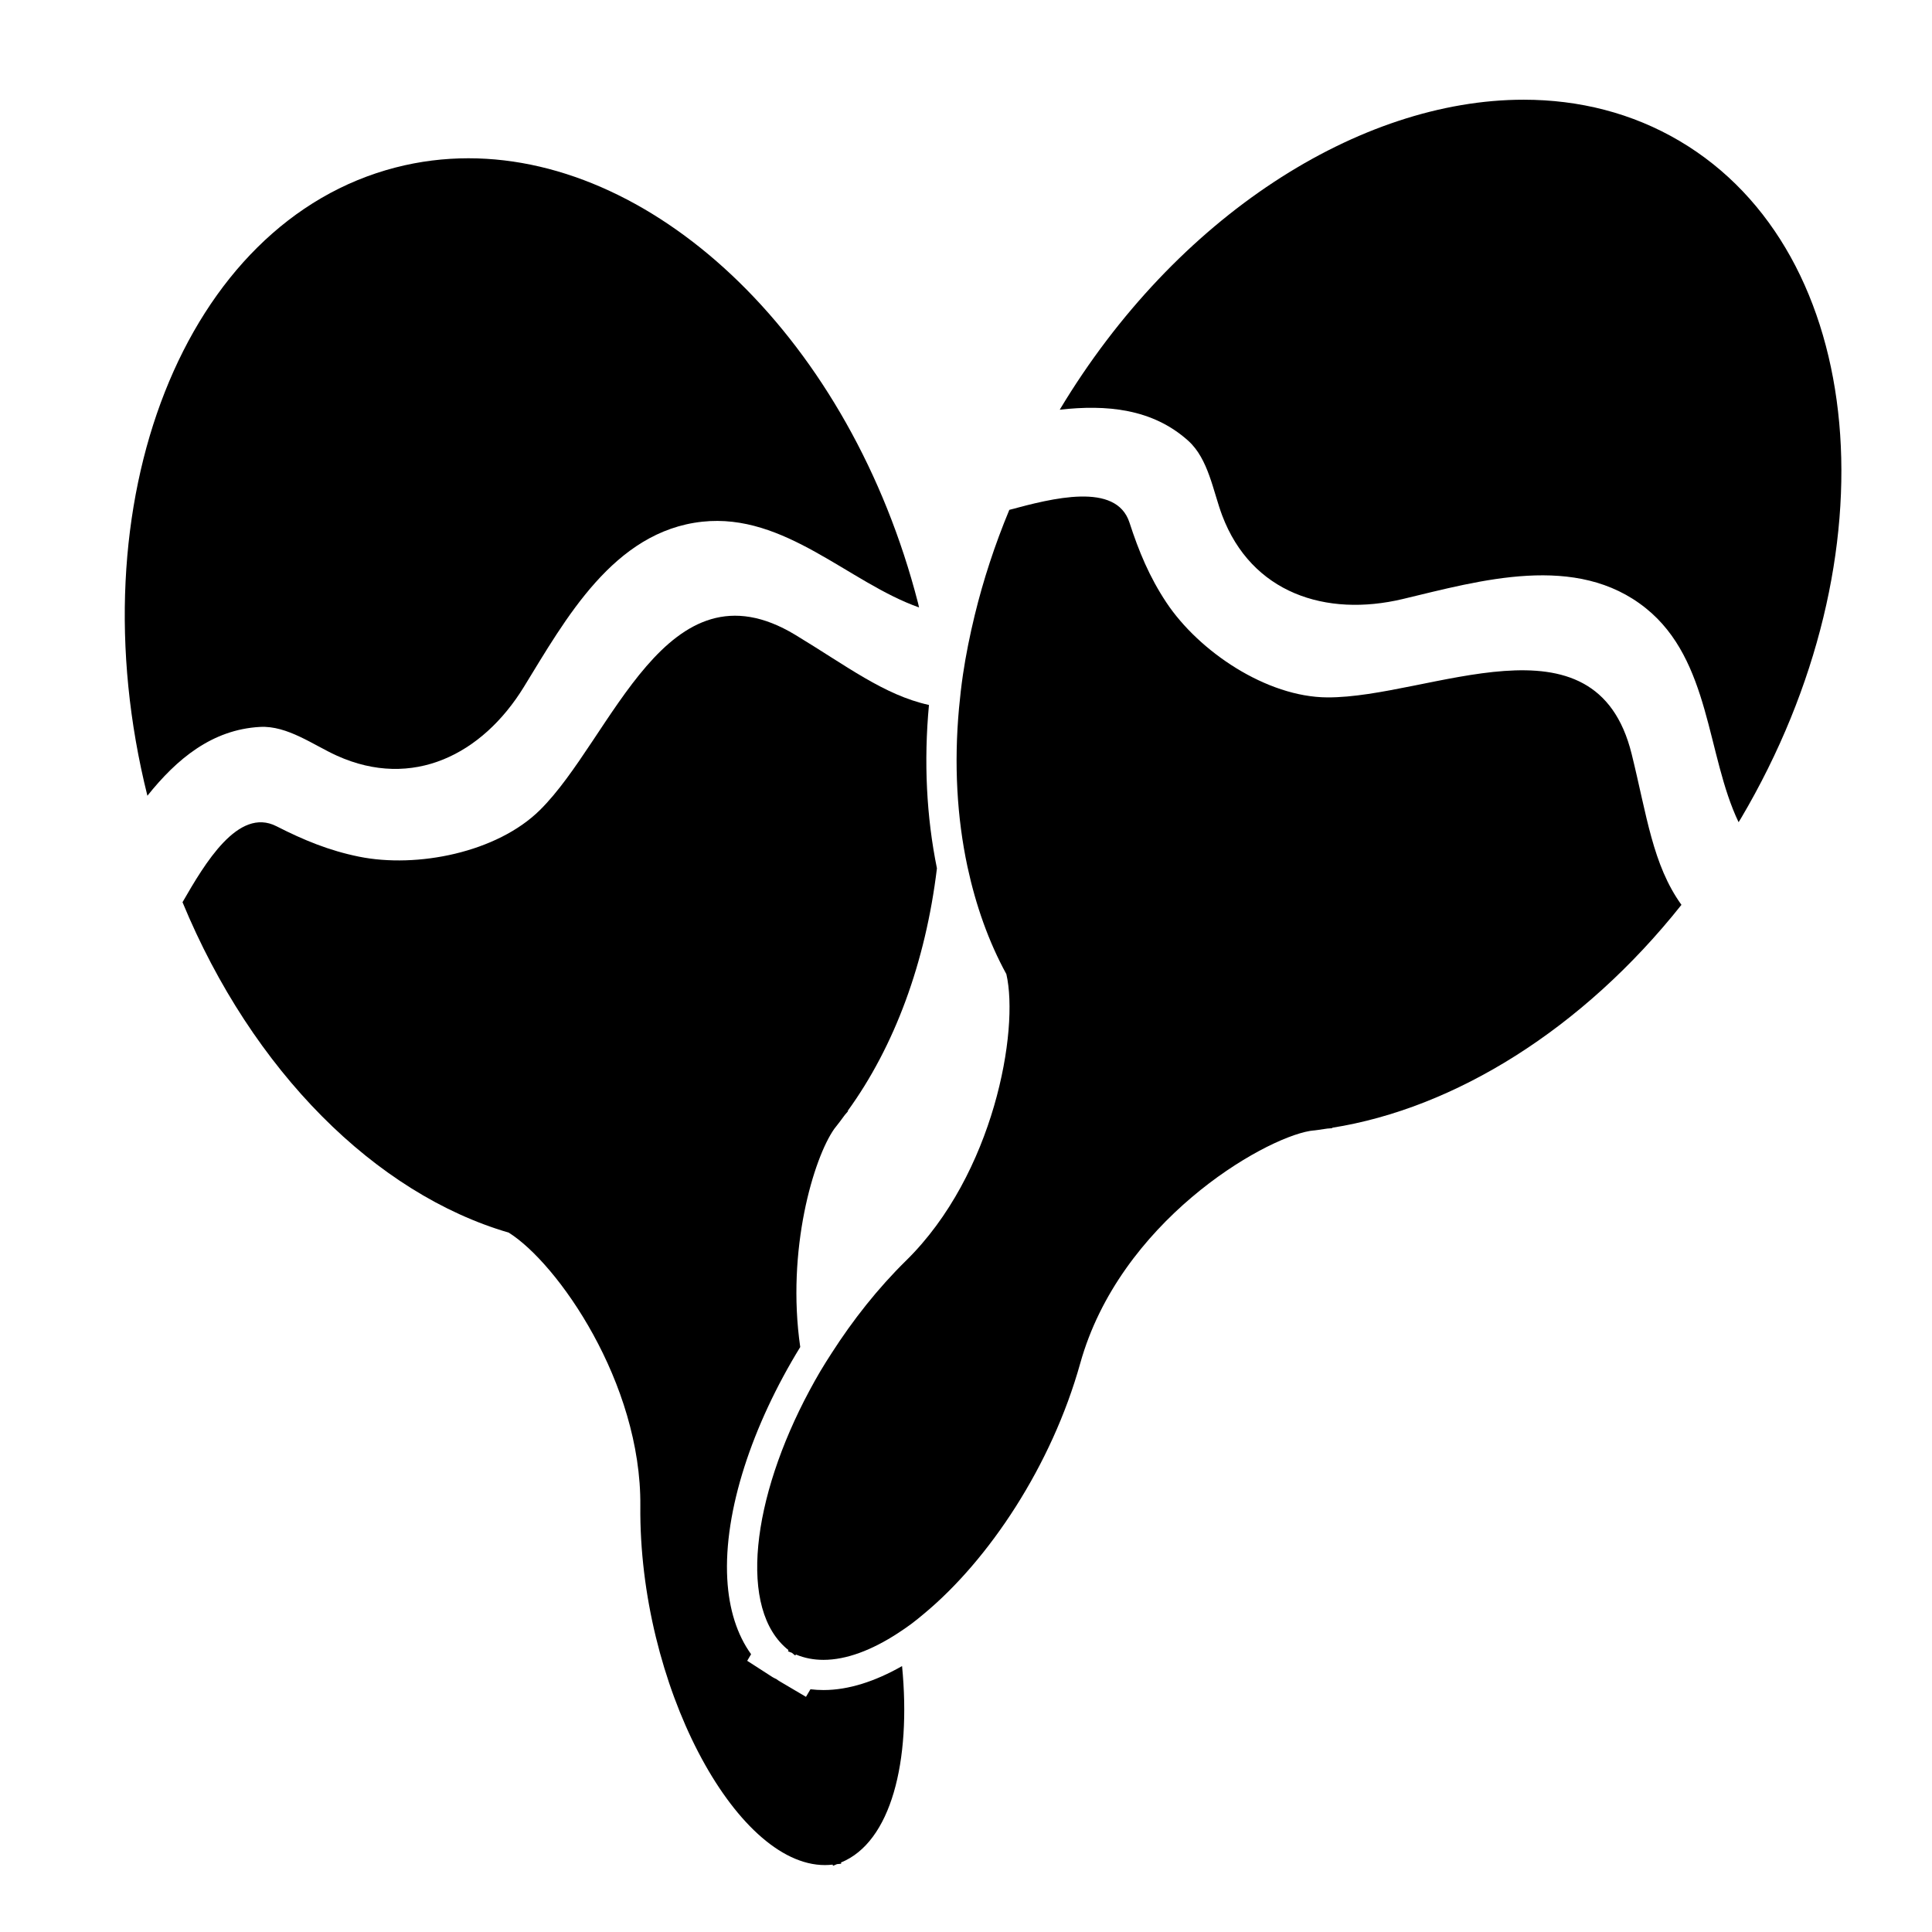 <?xml version="1.0" encoding="iso-8859-1"?>
<!-- Generator: Adobe Illustrator 17.0.0, SVG Export Plug-In . SVG Version: 6.00 Build 0)  -->
<!DOCTYPE svg PUBLIC "-//W3C//DTD SVG 1.1//EN" "http://www.w3.org/Graphics/SVG/1.1/DTD/svg11.dtd">
<svg version="1.1" id="Capa_1" xmlns="http://www.w3.org/2000/svg" xmlns:xlink="http://www.w3.org/1999/xlink" x="0px" y="0px"
	 width="64px" height="64px" viewBox="0 0 64 64" style="enable-background:new 0 0 64 64;" xml:space="preserve">
<g>
	<path d="M8.616,24.08c0.905-0.049,1.767,0.602,2.546,0.954c2.505,1.131,4.815-0.039,6.189-2.274c1.38-2.244,2.973-5.16,5.913-5.478
		c2.738-0.296,4.859,2.023,7.181,2.84c-0.012-0.049-0.021-0.097-0.034-0.146c-2.233-8.671-8.577-14.733-14.892-14.733
		c-0.808,0-1.615,0.099-2.413,0.305C6.111,7.349,2.455,16.644,4.883,26.36C5.849,25.15,7.02,24.166,8.616,24.08z"/>
	<path d="M26.344,21.03c-4.279-2.585-6.052,3.423-8.456,5.802c-1.426,1.412-4.077,1.935-5.996,1.546
		c-0.992-0.201-1.836-0.55-2.734-1.008c-1.269-0.647-2.38,1.247-3.112,2.517c2.313,5.597,6.399,9.657,10.805,10.945
		c1.611,1.006,4.398,4.971,4.361,9.056c-0.053,5.883,3.133,11.895,6.113,11.895c0.086,0,0.172-0.005,0.258-0.015l0.01,0.038
		c0.047-0.012,0.087-0.039,0.133-0.054c0.047-0.009,0.095-0.004,0.142-0.016l-0.01-0.038c1.659-0.673,2.332-3.35,2.024-6.507
		c-0.887,0.505-1.771,0.794-2.601,0.794c-0.147,0-0.292-0.009-0.434-0.026l-0.148,0.251l-0.861-0.508
		c-0.041-0.024-0.08-0.05-0.118-0.079c-0.043-0.019-0.085-0.041-0.127-0.065l-0.841-0.542l0.129-0.218
		c-0.464-0.643-0.734-1.488-0.789-2.49c-0.123-2.249,0.828-5.098,2.417-7.686c-0.465-3.216,0.445-6.261,1.127-7.227
		c0.122-0.149,0.235-0.306,0.351-0.462c0.067-0.08,0.114-0.132,0.114-0.132l-0.027,0.009c1.563-2.15,2.588-4.937,2.963-8.046
		c-0.347-1.707-0.439-3.532-0.264-5.411C29.282,23.024,28.039,22.054,26.344,21.03z"/>
	<path d="M33.337,32.269c0.428,1.851-0.405,6.625-3.32,9.488c-0.942,0.925-1.765,1.973-2.464,3.061
		c-0.132,0.205-0.263,0.41-0.385,0.617c-0.123,0.208-0.239,0.418-0.352,0.628c-1.912,3.561-2.384,7.27-0.695,8.6l-0.02,0.034
		c0.042,0.025,0.089,0.034,0.132,0.055c0.04,0.027,0.07,0.064,0.112,0.089l0.02-0.034c0.285,0.121,0.592,0.178,0.915,0.178
		c0.755,0,1.599-0.321,2.458-0.88c0.15-0.098,0.3-0.199,0.451-0.311c0.145-0.108,0.289-0.228,0.434-0.349
		c2.131-1.774,4.212-4.884,5.161-8.283c1.306-4.679,6.007-7.424,7.611-7.699c0.191-0.019,0.383-0.05,0.575-0.078
		c0.104-0.009,0.174-0.013,0.174-0.013L44.12,37.36c4.068-0.642,8.309-3.268,11.58-7.386c-0.955-1.329-1.146-2.961-1.649-4.996
		c-1.198-4.853-6.7-1.859-10.082-1.876c-2.007-0.01-4.251-1.515-5.334-3.147c-0.559-0.843-0.909-1.687-1.22-2.645
		c-0.44-1.355-2.565-0.801-3.98-0.42c-0.483,1.162-0.864,2.33-1.146,3.489c-0.16,0.66-0.294,1.318-0.39,1.969
		c-0.055,0.375-0.097,0.747-0.131,1.117c-0.168,1.841-0.069,3.611,0.28,5.244C32.325,29.993,32.749,31.195,33.337,32.269z"/>
	<path d="M39.36,14.599c0.674,0.605,0.824,1.675,1.126,2.475c0.971,2.571,3.432,3.377,5.984,2.769
		c2.563-0.611,5.751-1.546,8.054,0.308c2.146,1.727,2.006,4.867,3.069,7.085c0.026-0.043,0.054-0.084,0.079-0.127
		c5.135-8.697,4.224-18.743-2.034-22.439c-1.571-0.927-3.33-1.367-5.164-1.367c-5.429,0-11.517,3.85-15.369,10.269
		C36.645,13.399,38.17,13.531,39.36,14.599z"/>
</g>
</svg>
